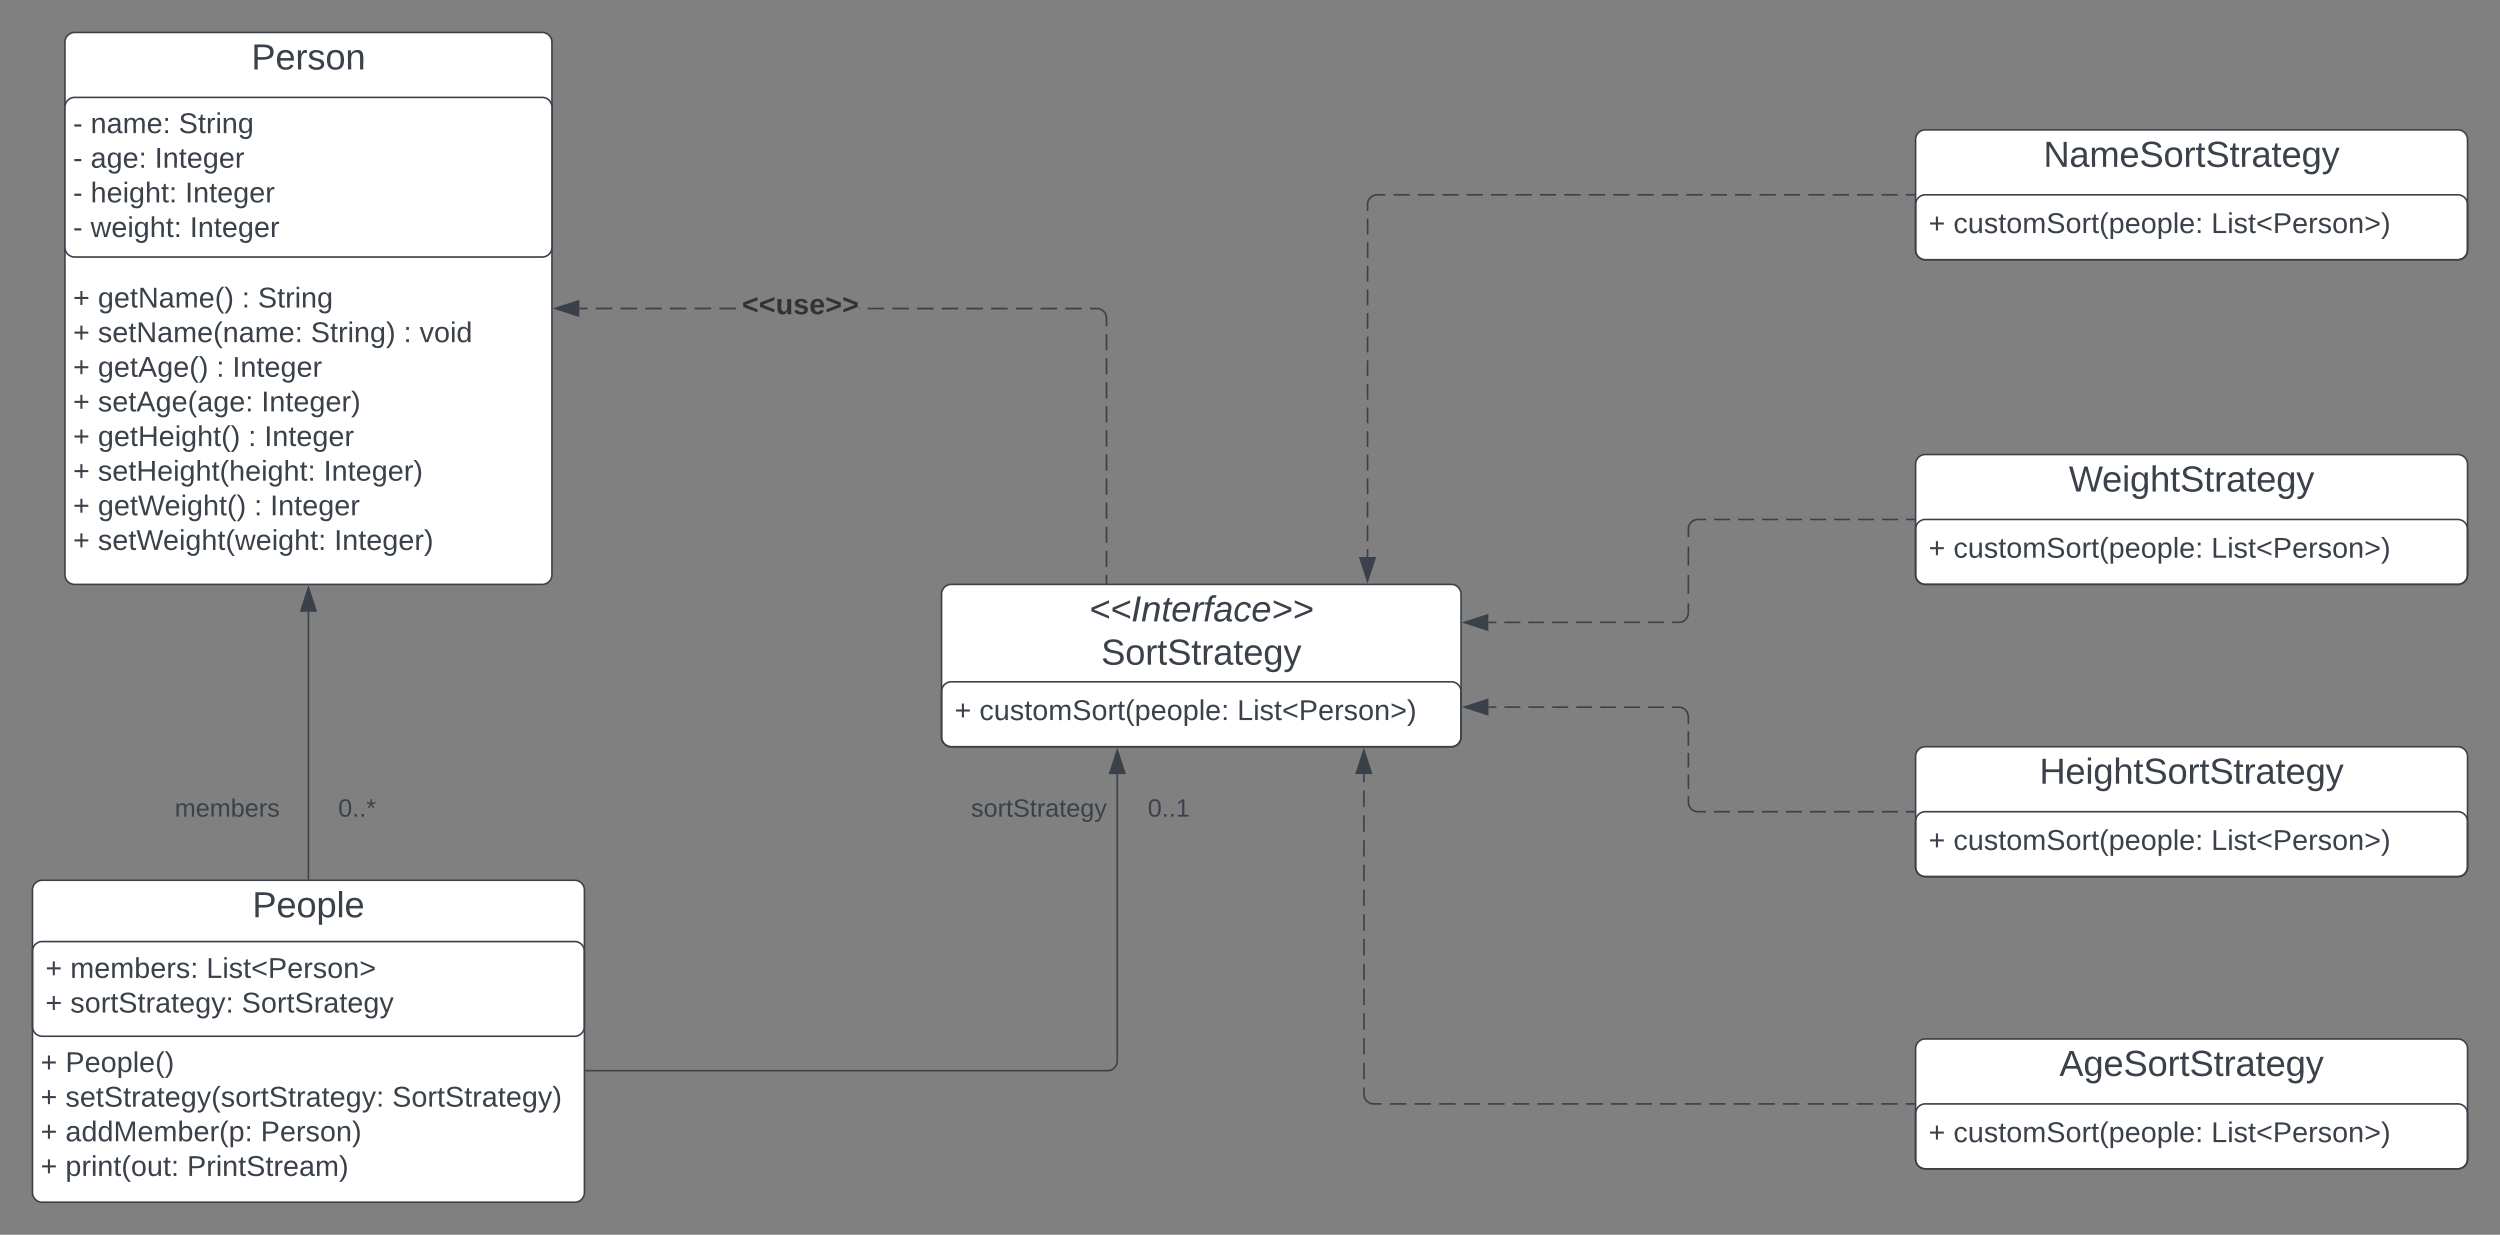 <svg xmlns="http://www.w3.org/2000/svg" xmlns:xlink="http://www.w3.org/1999/xlink" xmlns:lucid="lucid" width="1540" height="760.58"><rect width="100%" height="100%" fill="#808080" stroke="none"/><g transform="translate(-160 -100)" lucid:page-tab-id="0_0"><path d="M200 166a6 6 0 0 1 6-6h288a6 6 0 0 1 6 6v86.33a6 6 0 0 1-6 6H206a6 6 0 0 1-6-6z" stroke="#3a414a" fill-opacity="0"/><path d="M200 126a6 6 0 0 1 6-6h288a6 6 0 0 1 6 6v328a6 6 0 0 1-6 6H206a6 6 0 0 1-6-6z" stroke="#3a414a" fill="#fff"/><use xlink:href="#a" transform="matrix(1,0,0,1,205,125) translate(109.846 17.778)"/><path d="M200 166a6 6 0 0 1 6-6h288a6 6 0 0 1 6 6v86.33a6 6 0 0 1-6 6H206a6 6 0 0 1-6-6z" stroke="#3a414a" fill="#fff"/><path d="M200 166a6 6 0 0 1 6-6h288a6 6 0 0 1 6 6v86.33a6 6 0 0 1-6 6H206a6 6 0 0 1-6-6z" stroke="#000" stroke-opacity="0" fill="#fff" fill-opacity="0"/><use xlink:href="#b" transform="matrix(1,0,0,1,205,165) translate(0 17.003)"/><use xlink:href="#c" transform="matrix(1,0,0,1,205,165) translate(10.815 17.003)"/><use xlink:href="#d" transform="matrix(1,0,0,1,205,165) translate(65.086 17.003)"/><use xlink:href="#b" transform="matrix(1,0,0,1,205,165) translate(0 38.337)"/><use xlink:href="#e" transform="matrix(1,0,0,1,205,165) translate(10.815 38.337)"/><use xlink:href="#f" transform="matrix(1,0,0,1,205,165) translate(50.321 38.337)"/><use xlink:href="#b" transform="matrix(1,0,0,1,205,165) translate(0 59.67)"/><use xlink:href="#g" transform="matrix(1,0,0,1,205,165) translate(10.815 59.67)"/><use xlink:href="#f" transform="matrix(1,0,0,1,205,165) translate(69.037 59.67)"/><use xlink:href="#b" transform="matrix(1,0,0,1,205,165) translate(0 81.003)"/><use xlink:href="#h" transform="matrix(1,0,0,1,205,165) translate(10.815 81.003)"/><use xlink:href="#i" transform="matrix(1,0,0,1,205,165) translate(71.951 81.003)"/><path d="M200 264.33a6 6 0 0 1 6-6h288a6 6 0 0 1 6 6v188a6 6 0 0 1-6 6H206a6 6 0 0 1-6-6z" stroke="#000" stroke-opacity="0" fill="#fff" fill-opacity="0"/><use xlink:href="#j" transform="matrix(1,0,0,1,205,263.333) translate(0 26.097)"/><use xlink:href="#k" transform="matrix(1,0,0,1,205,263.333) translate(15.309 26.097)"/><use xlink:href="#l" transform="matrix(1,0,0,1,205,263.333) translate(104 26.097)"/><use xlink:href="#d" transform="matrix(1,0,0,1,205,263.333) translate(113.877 26.097)"/><use xlink:href="#j" transform="matrix(1,0,0,1,205,263.333) translate(0 47.431)"/><use xlink:href="#m" transform="matrix(1,0,0,1,205,263.333) translate(15.309 47.431)"/><use xlink:href="#n" transform="matrix(1,0,0,1,205,263.333) translate(146.469 47.431)"/><use xlink:href="#l" transform="matrix(1,0,0,1,205,263.333) translate(203.605 47.431)"/><use xlink:href="#o" transform="matrix(1,0,0,1,205,263.333) translate(213.481 47.431)"/><use xlink:href="#j" transform="matrix(1,0,0,1,205,263.333) translate(0 68.764)"/><use xlink:href="#p" transform="matrix(1,0,0,1,205,263.333) translate(15.309 68.764)"/><use xlink:href="#l" transform="matrix(1,0,0,1,205,263.333) translate(88.296 68.764)"/><use xlink:href="#f" transform="matrix(1,0,0,1,205,263.333) translate(98.173 68.764)"/><use xlink:href="#j" transform="matrix(1,0,0,1,205,263.333) translate(0 90.097)"/><use xlink:href="#q" transform="matrix(1,0,0,1,205,263.333) translate(15.309 90.097)"/><use xlink:href="#r" transform="matrix(1,0,0,1,205,263.333) translate(116 90.097)"/><use xlink:href="#j" transform="matrix(1,0,0,1,205,263.333) translate(0 111.431)"/><use xlink:href="#s" transform="matrix(1,0,0,1,205,263.333) translate(15.309 111.431)"/><use xlink:href="#l" transform="matrix(1,0,0,1,205,263.333) translate(107.951 111.431)"/><use xlink:href="#f" transform="matrix(1,0,0,1,205,263.333) translate(117.827 111.431)"/><use xlink:href="#j" transform="matrix(1,0,0,1,205,263.333) translate(0 132.764)"/><use xlink:href="#t" transform="matrix(1,0,0,1,205,263.333) translate(15.309 132.764)"/><use xlink:href="#r" transform="matrix(1,0,0,1,205,263.333) translate(154.37 132.764)"/><use xlink:href="#j" transform="matrix(1,0,0,1,205,263.333) translate(0 154.097)"/><use xlink:href="#u" transform="matrix(1,0,0,1,205,263.333) translate(15.309 154.097)"/><use xlink:href="#l" transform="matrix(1,0,0,1,205,263.333) translate(111.556 154.097)"/><use xlink:href="#f" transform="matrix(1,0,0,1,205,263.333) translate(121.432 154.097)"/><use xlink:href="#j" transform="matrix(1,0,0,1,205,263.333) translate(0 175.431)"/><use xlink:href="#v" transform="matrix(1,0,0,1,205,263.333) translate(15.309 175.431)"/><use xlink:href="#w" transform="matrix(1,0,0,1,205,263.333) translate(160.889 175.431)"/><path d="M180 648.25a6 6 0 0 1 6-6h328a6 6 0 0 1 6 6v186.33a6 6 0 0 1-6 6H186a6 6 0 0 1-6-6z" stroke="#3a414a" fill="#fff"/><use xlink:href="#x" transform="matrix(1,0,0,1,185,647.251) translate(130.463 17.778)"/><path d="M180 686a6 6 0 0 1 6-6h328a6 6 0 0 1 6 6v46.33a6 6 0 0 1-6 6H186a6 6 0 0 1-6-6z" stroke="#3a414a" fill-opacity="0"/><use xlink:href="#j" transform="matrix(1,0,0,1,188,688) translate(0 14.389)"/><use xlink:href="#y" transform="matrix(1,0,0,1,188,688) translate(15.309 14.389)"/><use xlink:href="#z" transform="matrix(1,0,0,1,188,688) translate(99.111 14.389)"/><use xlink:href="#A" transform="matrix(1,0,0,1,188,688) translate(0 35.722)"/><use xlink:href="#B" transform="matrix(1,0,0,1,188,688) translate(15.309 35.722)"/><use xlink:href="#C" transform="matrix(1,0,0,1,188,688) translate(120.889 35.722)"/><path d="M180 744.33a6 6 0 0 1 6-6h328a6 6 0 0 1 6 6v88a6 6 0 0 1-6 6H186a6 6 0 0 1-6-6z" stroke="#000" stroke-opacity="0" fill="#fff" fill-opacity="0"/><use xlink:href="#j" transform="matrix(1,0,0,1,185,743.333) translate(0 17.035)"/><use xlink:href="#D" transform="matrix(1,0,0,1,185,743.333) translate(15.309 17.035)"/><use xlink:href="#j" transform="matrix(1,0,0,1,185,743.333) translate(0 38.368)"/><use xlink:href="#E" transform="matrix(1,0,0,1,185,743.333) translate(15.309 38.368)"/><use xlink:href="#F" transform="matrix(1,0,0,1,185,743.333) translate(216.593 38.368)"/><use xlink:href="#j" transform="matrix(1,0,0,1,185,743.333) translate(0 59.701)"/><use xlink:href="#G" transform="matrix(1,0,0,1,185,743.333) translate(15.309 59.701)"/><use xlink:href="#H" transform="matrix(1,0,0,1,185,743.333) translate(135.605 59.701)"/><use xlink:href="#j" transform="matrix(1,0,0,1,185,743.333) translate(0 81.035)"/><use xlink:href="#I" transform="matrix(1,0,0,1,185,743.333) translate(15.309 81.035)"/><use xlink:href="#J" transform="matrix(1,0,0,1,185,743.333) translate(90.222 81.035)"/><path d="M740 466a6 6 0 0 1 6-6h308a6 6 0 0 1 6 6v88a6 6 0 0 1-6 6H746a6 6 0 0 1-6-6z" stroke="#3a414a" fill="#fff"/><g><use xlink:href="#K" transform="matrix(1,0,0,1,745,465) translate(85.895 17.778)"/><use xlink:href="#L" transform="matrix(1,0,0,1,745,465) translate(93.333 44.444)"/></g><path d="M740 526a6 6 0 0 1 6-6h308a6 6 0 0 1 6 6v28a6 6 0 0 1-6 6H746a6 6 0 0 1-6-6z" stroke="#3a414a" fill-opacity="0"/><g><use xlink:href="#j" transform="matrix(1,0,0,1,748,528) translate(0 15.556)"/><use xlink:href="#M" transform="matrix(1,0,0,1,748,528) translate(15.309 15.556)"/><use xlink:href="#N" transform="matrix(1,0,0,1,748,528) translate(174.123 15.556)"/></g><path d="M1340 186a6 6 0 0 1 6-6h328a6 6 0 0 1 6 6v68a6 6 0 0 1-6 6h-328a6 6 0 0 1-6-6z" stroke="#3a414a" fill="#fff"/><g><use xlink:href="#O" transform="matrix(1,0,0,1,1345,185) translate(73.765 17.778)"/></g><path d="M1340 226a6 6 0 0 1 6-6h328a6 6 0 0 1 6 6v28a6 6 0 0 1-6 6h-328a6 6 0 0 1-6-6z" stroke="#3a414a" fill-opacity="0"/><g><use xlink:href="#j" transform="matrix(1,0,0,1,1348,228) translate(0 15.556)"/><use xlink:href="#M" transform="matrix(1,0,0,1,1348,228) translate(15.309 15.556)"/><use xlink:href="#N" transform="matrix(1,0,0,1,1348,228) translate(174.123 15.556)"/></g><path d="M1340 386a6 6 0 0 1 6-6h328a6 6 0 0 1 6 6v68a6 6 0 0 1-6 6h-328a6 6 0 0 1-6-6z" stroke="#3a414a" fill="#fff"/><g><use xlink:href="#P" transform="matrix(1,0,0,1,1345,385) translate(89.383 17.778)"/></g><path d="M1340 426a6 6 0 0 1 6-6h328a6 6 0 0 1 6 6v28a6 6 0 0 1-6 6h-328a6 6 0 0 1-6-6z" stroke="#3a414a" fill-opacity="0"/><g><use xlink:href="#j" transform="matrix(1,0,0,1,1348,428) translate(0 15.556)"/><use xlink:href="#M" transform="matrix(1,0,0,1,1348,428) translate(15.309 15.556)"/><use xlink:href="#N" transform="matrix(1,0,0,1,1348,428) translate(174.123 15.556)"/></g><path d="M1340 566a6 6 0 0 1 6-6h328a6 6 0 0 1 6 6v68a6 6 0 0 1-6 6h-328a6 6 0 0 1-6-6z" stroke="#3a414a" fill="#fff"/><g><use xlink:href="#Q" transform="matrix(1,0,0,1,1345,565) translate(71.296 17.778)"/></g><path d="M1340 606a6 6 0 0 1 6-6h328a6 6 0 0 1 6 6v28a6 6 0 0 1-6 6h-328a6 6 0 0 1-6-6z" stroke="#3a414a" fill-opacity="0"/><g><use xlink:href="#j" transform="matrix(1,0,0,1,1348,608) translate(0 15.556)"/><use xlink:href="#M" transform="matrix(1,0,0,1,1348,608) translate(15.309 15.556)"/><use xlink:href="#N" transform="matrix(1,0,0,1,1348,608) translate(174.123 15.556)"/></g><path d="M1340 746a6 6 0 0 1 6-6h328a6 6 0 0 1 6 6v68a6 6 0 0 1-6 6h-328a6 6 0 0 1-6-6z" stroke="#3a414a" fill="#fff"/><g><use xlink:href="#R" transform="matrix(1,0,0,1,1345,745) translate(83.58 17.778)"/></g><path d="M1340 786a6 6 0 0 1 6-6h328a6 6 0 0 1 6 6v28a6 6 0 0 1-6 6h-328a6 6 0 0 1-6-6z" stroke="#3a414a" fill-opacity="0"/><g><use xlink:href="#j" transform="matrix(1,0,0,1,1348,788) translate(0 15.556)"/><use xlink:href="#M" transform="matrix(1,0,0,1,1348,788) translate(15.309 15.556)"/><use xlink:href="#N" transform="matrix(1,0,0,1,1348,788) translate(174.123 15.556)"/></g><path d="M520.44 759.54h321.8a6 6 0 0 0 6-6V576.86" stroke="#3a414a" fill="none"/><path d="M520.45 760.04h-.5v-1h.5z" stroke="#3a414a" stroke-width=".05" fill="#3a414a"/><path d="M848.24 562.1l4.64 14.26h-9.27z" stroke="#3a414a" fill="#3a414a"/><path d="M350 641.3V476.84" stroke="#3a414a" fill="none"/><path d="M350.5 641.8h-1v-.53h1z" stroke="#3a414a" stroke-width=".05" fill="#3a414a"/><path d="M350 462.08l4.64 14.27h-9.28z" stroke="#3a414a" fill="#3a414a"/><path d="M842.1 459.05h-1v-4.94h1zm0-9.88h-1v-9.88h1zm0-14.82h-1v-9.9h1zm0-14.83h-1v-9.88h1zm0-14.82h-1v-9.88h1zm0-14.82h-1V380h1zm0-14.83h-1v-9.88h1zm0-14.82h-1v-9.88h1zm0-14.82h-1v-9.87h1zm0-14.8h-1v-9.9h1zm0-14.84h-1v-9.88h1zm-5.5-26.2l1 .26.94.4.87.52.8.66.65.78.54.87.38.94.23.98.1 1v4.96h-1v-4.92l-.08-.88-.2-.84-.33-.8-.46-.73-.56-.66-.66-.55-.73-.45-.8-.33-.83-.2h-5v-1zm-10.22 0v1h-10.15v-1zm-15.22 0v1H801v-1zm-15.22 0v1H785.8v-1zm-15.23 0v1h-10.14v-1zm-15.2 0v1h-10.16v-1zm-15.23 0v1h-10.15v-1zm-15.23 0v1H724.9v-1zm-15.22 0v1l-10.15-.02v-1zm-15.22-.02v1h-10.15v-1zm-15.22 0v1h-.26v-1zm-76.12-.02v1H603.1v-1zm-15.22 0v1H587.9v-1zm-15.23 0v1h-10.14v-1zm-15.2 0v1h-10.16v-1zm-15.23 0v1h-10.15v-1zm-15.23-.02v1H527v-1zm-15.22 0v1h-5.07v-1z" stroke="#3a414a" stroke-width=".05" fill="#3a414a"/><path d="M842.1 459.55h-1v-.5h1z" fill="#3a414a"/><path d="M842.12 459.58h-1.05V459h1.05zm-1-.52v.47h.95v-.47z" stroke="#3a414a" stroke-width=".05" fill="#3a414a"/><path d="M516.35 294.64L502.08 290l14.27-4.64z" fill="#3a414a"/><path d="M516.85 295.32l-16.4-5.32 16.4-5.32zM503.7 290l12.15 3.95v-7.9z" stroke="#3a414a" stroke-width=".05" fill="#3a414a"/><g><use xlink:href="#S" transform="matrix(1,0,0,1,617.069,279.333) translate(0 14.222)"/></g><path d="M1339.04 220h-5m-5.02 0H1319m-5 0h-10.03m-5 0h-10.03m-5 0h-10.03m-5 0h-10.02m-5 0h-10.03m-5 0h-10.03m-5 0h-10.03m-5.02 0h-10.03m-5 0h-10.03m-5 0h-10.03m-5.02 0h-10.02m-5 0h-10.03m-5 0h-10.03m-5 0h-10.03m-5 0h-10.03m-5 0h-10.03m-5 0h-10.02m-5 0h-10.03m-5 0h-10.03m-5 0h-10.03m-5.02 0h-5l-.95.07-.9.22-.88.35-.8.5-.72.6-.6.72-.5.8-.36.88-.22.9v4.86m0 4.85v9.7m0 4.84v9.68m-.02 4.85v9.7m0 4.84v9.7m0 4.83v9.7m0 4.84v9.7m-.02 4.84v9.7m0 4.84v9.7m0 4.84v9.7m0 4.83v9.7m0 4.83v9.7m0 4.84v9.7m-.02 4.84v9.7m0 4.84v9.7m0 4.84v4.85" stroke="#3a414a" fill="none"/><path d="M1339.54 220.5h-.52v-1h.52z" stroke="#3a414a" stroke-width=".05" fill="#3a414a"/><path d="M1002.37 457.9l-4.63-14.27h9.27z" stroke="#3a414a" fill="#3a414a"/><path d="M1339.04 420h-4.93m-4.92 0h-9.85m-4.93 0h-9.86m-4.93 0h-9.84m-4.93 0h-9.85m-4.93 0h-9.86m-4.93 0h-9.86m-4.92 0h-9.85m-4.93 0h-9.86m-4.92 0H1206l-.95.07-.92.22-.87.35-.8.5-.7.6-.63.72-.5.8-.35.88-.22.9v5.83m0 5.82l-.03 11.64m0 5.82l-.02 11.65m0 5.83v5.82l-.08.94-.22.9-.37.87-.5.8-.6.72-.7.6-.82.5-.86.35-.9.22H1190m-4.9 0l-9.86.02m-4.92 0h-9.84m-4.92 0h-9.84m-4.92 0h-9.84m-4.93.02h-9.84m-4.93 0h-9.84m-4.92.02h-9.83m-4.92 0h-4.92" stroke="#3a414a" fill="none"/><path d="M1339.54 420.5h-.52v-1h.52z" stroke="#3a414a" stroke-width=".05" fill="#3a414a"/><path d="M1062.06 483.45l14.27-4.64v9.28z" stroke="#3a414a" fill="#3a414a"/><path d="M1339.04 600h-4.93m-4.92 0h-9.85m-4.93 0h-9.85m-4.93 0h-9.85m-4.93 0H1275m-4.94 0h-9.85m-4.92 0h-9.85m-4.93 0h-9.86m-4.92 0h-9.86m-4.92 0H1206l-.93-.07-.9-.22-.88-.35-.82-.5-.7-.6-.62-.72-.5-.8-.36-.88-.22-.9v-4.46m0-4.46l-.02-8.9m0-4.44l-.02-8.9m0-4.45l-.02-8.9m0-4.44v-4.44l-.08-.94-.22-.9-.36-.88-.5-.8-.6-.72-.72-.6-.8-.5-.88-.37-.9-.22h-4.93m-4.92 0h-9.83m-4.92 0l-9.84-.02m-4.9 0h-9.85m-4.92 0H1131m-4.93 0l-9.84-.02m-4.92 0h-9.83m-4.92 0h-9.84m-4.9-.02h-4.93" stroke="#3a414a" fill="none"/><path d="M1339.54 600.5h-.52v-1h.52z" stroke="#3a414a" stroke-width=".05" fill="#3a414a"/><path d="M1062.1 535.56l14.27-4.64v9.28z" stroke="#3a414a" fill="#3a414a"/><path d="M1339.04 780H1334m-5.05 0h-10.1m-5.03 0h-10.1m-5.03 0h-10.1m-5.04 0h-10.1m-5.04 0h-10.08m-5.05 0h-10.1m-5.04 0h-10.1m-5.03 0h-10.1m-5.03 0h-10.1m-5.03 0h-10.1m-5.03 0h-10.1m-5.03 0h-10.08m-5.04 0h-10.1m-5.04 0h-10.08m-5.05 0h-10.07m-5.05 0h-10.1m-5.03 0h-10.1m-5.03 0h-10.1m-5.03 0h-10.1m-5.04 0h-10.1m-5.03 0h-10.1m-5.04 0h-5.05l-.94-.07-.9-.22-.87-.35-.8-.5-.72-.6-.6-.72-.5-.8-.36-.88-.2-.9-.02-5.1m0-5.07v-10.16m0-5.08v-10.16m0-5.08v-10.16m-.02-5.08V708.9m0-5.08v-10.16m0-5.08v-10.16m0-5.08l-.02-10.16m0-5.08v-10.16m0-5.08V632.7m0-5.08v-10.16m-.02-5.08v-10.16m0-5.08v-10.16m0-5.08v-5.08" stroke="#3a414a" fill="none"/><path d="M1339.54 780.5h-.52v-1h.52z" stroke="#3a414a" stroke-width=".05" fill="#3a414a"/><path d="M1000.15 562.06l4.64 14.26h-9.28z" stroke="#3a414a" fill="#3a414a"/><path d="M260 586a6 6 0 0 1 6-6h68a6 6 0 0 1 6 6v28a6 6 0 0 1-6 6h-68a6 6 0 0 1-6-6z" stroke="#000" stroke-opacity="0" fill="#fff" fill-opacity="0"/><g><use xlink:href="#T" transform="matrix(1,0,0,1,265,585) translate(2.657 18.069)"/></g><path d="M340 586a6 6 0 0 1 6-6h68a6 6 0 0 1 6 6v28a6 6 0 0 1-6 6h-68a6 6 0 0 1-6-6z" stroke="#000" stroke-opacity="0" fill="#fff" fill-opacity="0"/><g><use xlink:href="#U" transform="matrix(1,0,0,1,345,585) translate(23.333 18.069)"/></g><path d="M760 586a6 6 0 0 1 6-6h68a6 6 0 0 1 6 6v28a6 6 0 0 1-6 6h-68a6 6 0 0 1-6-6z" stroke="#000" stroke-opacity="0" fill="#fff" fill-opacity="0"/><g><use xlink:href="#V" transform="matrix(1,0,0,1,765,585) translate(-6.87 18.111)"/></g><path d="M840 586a6 6 0 0 1 6-6h68a6 6 0 0 1 6 6v28a6 6 0 0 1-6 6h-68a6 6 0 0 1-6-6z" stroke="#000" stroke-opacity="0" fill="#fff" fill-opacity="0"/><g><use xlink:href="#W" transform="matrix(1,0,0,1,845,585) translate(22.037 18.069)"/></g><defs><path fill="#3a414a" d="M30-248c87 1 191-15 191 75 0 78-77 80-158 76V0H30v-248zm33 125c57 0 124 11 124-50 0-59-68-47-124-48v98" id="X"/><path fill="#3a414a" d="M100-194c63 0 86 42 84 106H49c0 40 14 67 53 68 26 1 43-12 49-29l28 8c-11 28-37 45-77 45C44 4 14-33 15-96c1-61 26-98 85-98zm52 81c6-60-76-77-97-28-3 7-6 17-6 28h103" id="Y"/><path fill="#3a414a" d="M114-163C36-179 61-72 57 0H25l-1-190h30c1 12-1 29 2 39 6-27 23-49 58-41v29" id="Z"/><path fill="#3a414a" d="M135-143c-3-34-86-38-87 0 15 53 115 12 119 90S17 21 10-45l28-5c4 36 97 45 98 0-10-56-113-15-118-90-4-57 82-63 122-42 12 7 21 19 24 35" id="aa"/><path fill="#3a414a" d="M100-194c62-1 85 37 85 99 1 63-27 99-86 99S16-35 15-95c0-66 28-99 85-99zM99-20c44 1 53-31 53-75 0-43-8-75-51-75s-53 32-53 75 10 74 51 75" id="ab"/><path fill="#3a414a" d="M117-194c89-4 53 116 60 194h-32v-121c0-31-8-49-39-48C34-167 62-67 57 0H25l-1-190h30c1 10-1 24 2 32 11-22 29-35 61-36" id="ac"/><g id="a"><use transform="matrix(0.062,0,0,0.062,0,0)" xlink:href="#X"/><use transform="matrix(0.062,0,0,0.062,14.815,0)" xlink:href="#Y"/><use transform="matrix(0.062,0,0,0.062,27.16,0)" xlink:href="#Z"/><use transform="matrix(0.062,0,0,0.062,34.506,0)" xlink:href="#aa"/><use transform="matrix(0.062,0,0,0.062,45.617,0)" xlink:href="#ab"/><use transform="matrix(0.062,0,0,0.062,57.963,0)" xlink:href="#ac"/></g><path fill="#3a414a" d="M16-82v-28h88v28H16" id="ad"/><use transform="matrix(0.049,0,0,0.049,0,0)" xlink:href="#ad" id="b"/><path fill="#3a414a" d="M141-36C126-15 110 5 73 4 37 3 15-17 15-53c-1-64 63-63 125-63 3-35-9-54-41-54-24 1-41 7-42 31l-33-3c5-37 33-52 76-52 45 0 72 20 72 64v82c-1 20 7 32 28 27v20c-31 9-61-2-59-35zM48-53c0 20 12 33 32 33 41-3 63-29 60-74-43 2-92-5-92 41" id="ae"/><path fill="#3a414a" d="M210-169c-67 3-38 105-44 169h-31v-121c0-29-5-50-35-48C34-165 62-65 56 0H25l-1-190h30c1 10-1 24 2 32 10-44 99-50 107 0 11-21 27-35 58-36 85-2 47 119 55 194h-31v-121c0-29-5-49-35-48" id="af"/><path fill="#3a414a" d="M33-154v-36h34v36H33zM33 0v-36h34V0H33" id="ag"/><g id="c"><use transform="matrix(0.049,0,0,0.049,0,0)" xlink:href="#ac"/><use transform="matrix(0.049,0,0,0.049,9.877,0)" xlink:href="#ae"/><use transform="matrix(0.049,0,0,0.049,19.753,0)" xlink:href="#af"/><use transform="matrix(0.049,0,0,0.049,34.519,0)" xlink:href="#Y"/><use transform="matrix(0.049,0,0,0.049,44.395,0)" xlink:href="#ag"/></g><path fill="#3a414a" d="M185-189c-5-48-123-54-124 2 14 75 158 14 163 119 3 78-121 87-175 55-17-10-28-26-33-46l33-7c5 56 141 63 141-1 0-78-155-14-162-118-5-82 145-84 179-34 5 7 8 16 11 25" id="ah"/><path fill="#3a414a" d="M59-47c-2 24 18 29 38 22v24C64 9 27 4 27-40v-127H5v-23h24l9-43h21v43h35v23H59v120" id="ai"/><path fill="#3a414a" d="M24-231v-30h32v30H24zM24 0v-190h32V0H24" id="aj"/><path fill="#3a414a" d="M177-190C167-65 218 103 67 71c-23-6-38-20-44-43l32-5c15 47 100 32 89-28v-30C133-14 115 1 83 1 29 1 15-40 15-95c0-56 16-97 71-98 29-1 48 16 59 35 1-10 0-23 2-32h30zM94-22c36 0 50-32 50-73 0-42-14-75-50-75-39 0-46 34-46 75s6 73 46 73" id="ak"/><g id="d"><use transform="matrix(0.049,0,0,0.049,0,0)" xlink:href="#ah"/><use transform="matrix(0.049,0,0,0.049,11.852,0)" xlink:href="#ai"/><use transform="matrix(0.049,0,0,0.049,16.79,0)" xlink:href="#Z"/><use transform="matrix(0.049,0,0,0.049,22.667,0)" xlink:href="#aj"/><use transform="matrix(0.049,0,0,0.049,26.568,0)" xlink:href="#ac"/><use transform="matrix(0.049,0,0,0.049,36.444,0)" xlink:href="#ak"/></g><g id="e"><use transform="matrix(0.049,0,0,0.049,0,0)" xlink:href="#ae"/><use transform="matrix(0.049,0,0,0.049,9.877,0)" xlink:href="#ak"/><use transform="matrix(0.049,0,0,0.049,19.753,0)" xlink:href="#Y"/><use transform="matrix(0.049,0,0,0.049,29.63,0)" xlink:href="#ag"/></g><path fill="#3a414a" d="M33 0v-248h34V0H33" id="al"/><g id="f"><use transform="matrix(0.049,0,0,0.049,0,0)" xlink:href="#al"/><use transform="matrix(0.049,0,0,0.049,4.938,0)" xlink:href="#ac"/><use transform="matrix(0.049,0,0,0.049,14.815,0)" xlink:href="#ai"/><use transform="matrix(0.049,0,0,0.049,19.753,0)" xlink:href="#Y"/><use transform="matrix(0.049,0,0,0.049,29.63,0)" xlink:href="#ak"/><use transform="matrix(0.049,0,0,0.049,39.506,0)" xlink:href="#Y"/><use transform="matrix(0.049,0,0,0.049,49.383,0)" xlink:href="#Z"/></g><path fill="#3a414a" d="M106-169C34-169 62-67 57 0H25v-261h32l-1 103c12-21 28-36 61-36 89 0 53 116 60 194h-32v-121c2-32-8-49-39-48" id="am"/><g id="g"><use transform="matrix(0.049,0,0,0.049,0,0)" xlink:href="#am"/><use transform="matrix(0.049,0,0,0.049,9.877,0)" xlink:href="#Y"/><use transform="matrix(0.049,0,0,0.049,19.753,0)" xlink:href="#aj"/><use transform="matrix(0.049,0,0,0.049,23.654,0)" xlink:href="#ak"/><use transform="matrix(0.049,0,0,0.049,33.531,0)" xlink:href="#am"/><use transform="matrix(0.049,0,0,0.049,43.407,0)" xlink:href="#ai"/><use transform="matrix(0.049,0,0,0.049,48.346,0)" xlink:href="#ag"/></g><path fill="#3a414a" d="M206 0h-36l-40-164L89 0H53L-1-190h32L70-26l43-164h34l41 164 42-164h31" id="an"/><g id="h"><use transform="matrix(0.049,0,0,0.049,0,0)" xlink:href="#an"/><use transform="matrix(0.049,0,0,0.049,12.79,0)" xlink:href="#Y"/><use transform="matrix(0.049,0,0,0.049,22.667,0)" xlink:href="#aj"/><use transform="matrix(0.049,0,0,0.049,26.568,0)" xlink:href="#ak"/><use transform="matrix(0.049,0,0,0.049,36.444,0)" xlink:href="#am"/><use transform="matrix(0.049,0,0,0.049,46.321,0)" xlink:href="#ai"/><use transform="matrix(0.049,0,0,0.049,51.259,0)" xlink:href="#ag"/></g><g id="i"><use transform="matrix(0.049,0,0,0.049,0,0)" xlink:href="#al"/><use transform="matrix(0.049,0,0,0.049,4.938,0)" xlink:href="#ac"/><use transform="matrix(0.049,0,0,0.049,14.815,0)" xlink:href="#ai"/><use transform="matrix(0.049,0,0,0.049,19.753,0)" xlink:href="#Y"/><use transform="matrix(0.049,0,0,0.049,29.63,0)" xlink:href="#ak"/><use transform="matrix(0.049,0,0,0.049,39.506,0)" xlink:href="#Y"/><use transform="matrix(0.049,0,0,0.049,49.383,0)" xlink:href="#Z"/></g><path fill="#3a414a" d="M118-107v75H92v-75H18v-26h74v-75h26v75h74v26h-74" id="ao"/><use transform="matrix(0.049,0,0,0.049,0,0)" xlink:href="#ao" id="j"/><path fill="#3a414a" d="M190 0L58-211 59 0H30v-248h39L202-35l-2-213h31V0h-41" id="ap"/><path fill="#3a414a" d="M87 75C49 33 22-17 22-94c0-76 28-126 65-167h31c-38 41-64 92-64 168S80 34 118 75H87" id="aq"/><path fill="#3a414a" d="M33-261c38 41 65 92 65 168S71 34 33 75H2C39 34 66-17 66-93S39-220 2-261h31" id="ar"/><g id="k"><use transform="matrix(0.049,0,0,0.049,0,0)" xlink:href="#ak"/><use transform="matrix(0.049,0,0,0.049,9.877,0)" xlink:href="#Y"/><use transform="matrix(0.049,0,0,0.049,19.753,0)" xlink:href="#ai"/><use transform="matrix(0.049,0,0,0.049,24.691,0)" xlink:href="#ap"/><use transform="matrix(0.049,0,0,0.049,37.481,0)" xlink:href="#ae"/><use transform="matrix(0.049,0,0,0.049,47.358,0)" xlink:href="#af"/><use transform="matrix(0.049,0,0,0.049,62.123,0)" xlink:href="#Y"/><use transform="matrix(0.049,0,0,0.049,72,0)" xlink:href="#aq"/><use transform="matrix(0.049,0,0,0.049,77.877,0)" xlink:href="#ar"/></g><use transform="matrix(0.049,0,0,0.049,0,0)" xlink:href="#ag" id="l"/><g id="m"><use transform="matrix(0.049,0,0,0.049,0,0)" xlink:href="#aa"/><use transform="matrix(0.049,0,0,0.049,8.889,0)" xlink:href="#Y"/><use transform="matrix(0.049,0,0,0.049,18.765,0)" xlink:href="#ai"/><use transform="matrix(0.049,0,0,0.049,23.704,0)" xlink:href="#ap"/><use transform="matrix(0.049,0,0,0.049,36.494,0)" xlink:href="#ae"/><use transform="matrix(0.049,0,0,0.049,46.37,0)" xlink:href="#af"/><use transform="matrix(0.049,0,0,0.049,61.136,0)" xlink:href="#Y"/><use transform="matrix(0.049,0,0,0.049,71.012,0)" xlink:href="#aq"/><use transform="matrix(0.049,0,0,0.049,76.889,0)" xlink:href="#ac"/><use transform="matrix(0.049,0,0,0.049,86.765,0)" xlink:href="#ae"/><use transform="matrix(0.049,0,0,0.049,96.642,0)" xlink:href="#af"/><use transform="matrix(0.049,0,0,0.049,111.407,0)" xlink:href="#Y"/><use transform="matrix(0.049,0,0,0.049,121.284,0)" xlink:href="#ag"/></g><g id="n"><use transform="matrix(0.049,0,0,0.049,0,0)" xlink:href="#ah"/><use transform="matrix(0.049,0,0,0.049,11.852,0)" xlink:href="#ai"/><use transform="matrix(0.049,0,0,0.049,16.79,0)" xlink:href="#Z"/><use transform="matrix(0.049,0,0,0.049,22.667,0)" xlink:href="#aj"/><use transform="matrix(0.049,0,0,0.049,26.568,0)" xlink:href="#ac"/><use transform="matrix(0.049,0,0,0.049,36.444,0)" xlink:href="#ak"/><use transform="matrix(0.049,0,0,0.049,46.321,0)" xlink:href="#ar"/></g><path fill="#3a414a" d="M108 0H70L1-190h34L89-25l56-165h34" id="as"/><path fill="#3a414a" d="M85-194c31 0 48 13 60 33l-1-100h32l1 261h-30c-2-10 0-23-3-31C134-8 116 4 85 4 32 4 16-35 15-94c0-66 23-100 70-100zm9 24c-40 0-46 34-46 75 0 40 6 74 45 74 42 0 51-32 51-76 0-42-9-74-50-73" id="at"/><g id="o"><use transform="matrix(0.049,0,0,0.049,0,0)" xlink:href="#as"/><use transform="matrix(0.049,0,0,0.049,8.889,0)" xlink:href="#ab"/><use transform="matrix(0.049,0,0,0.049,18.765,0)" xlink:href="#aj"/><use transform="matrix(0.049,0,0,0.049,22.667,0)" xlink:href="#at"/></g><path fill="#3a414a" d="M205 0l-28-72H64L36 0H1l101-248h38L239 0h-34zm-38-99l-47-123c-12 45-31 82-46 123h93" id="au"/><g id="p"><use transform="matrix(0.049,0,0,0.049,0,0)" xlink:href="#ak"/><use transform="matrix(0.049,0,0,0.049,9.877,0)" xlink:href="#Y"/><use transform="matrix(0.049,0,0,0.049,19.753,0)" xlink:href="#ai"/><use transform="matrix(0.049,0,0,0.049,24.691,0)" xlink:href="#au"/><use transform="matrix(0.049,0,0,0.049,36.543,0)" xlink:href="#ak"/><use transform="matrix(0.049,0,0,0.049,46.42,0)" xlink:href="#Y"/><use transform="matrix(0.049,0,0,0.049,56.296,0)" xlink:href="#aq"/><use transform="matrix(0.049,0,0,0.049,62.173,0)" xlink:href="#ar"/></g><g id="q"><use transform="matrix(0.049,0,0,0.049,0,0)" xlink:href="#aa"/><use transform="matrix(0.049,0,0,0.049,8.889,0)" xlink:href="#Y"/><use transform="matrix(0.049,0,0,0.049,18.765,0)" xlink:href="#ai"/><use transform="matrix(0.049,0,0,0.049,23.704,0)" xlink:href="#au"/><use transform="matrix(0.049,0,0,0.049,35.556,0)" xlink:href="#ak"/><use transform="matrix(0.049,0,0,0.049,45.432,0)" xlink:href="#Y"/><use transform="matrix(0.049,0,0,0.049,55.309,0)" xlink:href="#aq"/><use transform="matrix(0.049,0,0,0.049,61.185,0)" xlink:href="#ae"/><use transform="matrix(0.049,0,0,0.049,71.062,0)" xlink:href="#ak"/><use transform="matrix(0.049,0,0,0.049,80.938,0)" xlink:href="#Y"/><use transform="matrix(0.049,0,0,0.049,90.815,0)" xlink:href="#ag"/></g><g id="r"><use transform="matrix(0.049,0,0,0.049,0,0)" xlink:href="#al"/><use transform="matrix(0.049,0,0,0.049,4.938,0)" xlink:href="#ac"/><use transform="matrix(0.049,0,0,0.049,14.815,0)" xlink:href="#ai"/><use transform="matrix(0.049,0,0,0.049,19.753,0)" xlink:href="#Y"/><use transform="matrix(0.049,0,0,0.049,29.63,0)" xlink:href="#ak"/><use transform="matrix(0.049,0,0,0.049,39.506,0)" xlink:href="#Y"/><use transform="matrix(0.049,0,0,0.049,49.383,0)" xlink:href="#Z"/><use transform="matrix(0.049,0,0,0.049,55.259,0)" xlink:href="#ar"/></g><path fill="#3a414a" d="M197 0v-115H63V0H30v-248h33v105h134v-105h34V0h-34" id="av"/><g id="s"><use transform="matrix(0.049,0,0,0.049,0,0)" xlink:href="#ak"/><use transform="matrix(0.049,0,0,0.049,9.877,0)" xlink:href="#Y"/><use transform="matrix(0.049,0,0,0.049,19.753,0)" xlink:href="#ai"/><use transform="matrix(0.049,0,0,0.049,24.691,0)" xlink:href="#av"/><use transform="matrix(0.049,0,0,0.049,37.481,0)" xlink:href="#Y"/><use transform="matrix(0.049,0,0,0.049,47.358,0)" xlink:href="#aj"/><use transform="matrix(0.049,0,0,0.049,51.259,0)" xlink:href="#ak"/><use transform="matrix(0.049,0,0,0.049,61.136,0)" xlink:href="#am"/><use transform="matrix(0.049,0,0,0.049,71.012,0)" xlink:href="#ai"/><use transform="matrix(0.049,0,0,0.049,75.951,0)" xlink:href="#aq"/><use transform="matrix(0.049,0,0,0.049,81.827,0)" xlink:href="#ar"/></g><g id="t"><use transform="matrix(0.049,0,0,0.049,0,0)" xlink:href="#aa"/><use transform="matrix(0.049,0,0,0.049,8.889,0)" xlink:href="#Y"/><use transform="matrix(0.049,0,0,0.049,18.765,0)" xlink:href="#ai"/><use transform="matrix(0.049,0,0,0.049,23.704,0)" xlink:href="#av"/><use transform="matrix(0.049,0,0,0.049,36.494,0)" xlink:href="#Y"/><use transform="matrix(0.049,0,0,0.049,46.37,0)" xlink:href="#aj"/><use transform="matrix(0.049,0,0,0.049,50.272,0)" xlink:href="#ak"/><use transform="matrix(0.049,0,0,0.049,60.148,0)" xlink:href="#am"/><use transform="matrix(0.049,0,0,0.049,70.025,0)" xlink:href="#ai"/><use transform="matrix(0.049,0,0,0.049,74.963,0)" xlink:href="#aq"/><use transform="matrix(0.049,0,0,0.049,80.84,0)" xlink:href="#am"/><use transform="matrix(0.049,0,0,0.049,90.716,0)" xlink:href="#Y"/><use transform="matrix(0.049,0,0,0.049,100.593,0)" xlink:href="#aj"/><use transform="matrix(0.049,0,0,0.049,104.494,0)" xlink:href="#ak"/><use transform="matrix(0.049,0,0,0.049,114.37,0)" xlink:href="#am"/><use transform="matrix(0.049,0,0,0.049,124.247,0)" xlink:href="#ai"/><use transform="matrix(0.049,0,0,0.049,129.185,0)" xlink:href="#ag"/></g><path fill="#3a414a" d="M266 0h-40l-56-210L115 0H75L2-248h35L96-30l15-64 43-154h32l59 218 59-218h35" id="aw"/><g id="u"><use transform="matrix(0.049,0,0,0.049,0,0)" xlink:href="#ak"/><use transform="matrix(0.049,0,0,0.049,9.877,0)" xlink:href="#Y"/><use transform="matrix(0.049,0,0,0.049,19.753,0)" xlink:href="#ai"/><use transform="matrix(0.049,0,0,0.049,24.691,0)" xlink:href="#aw"/><use transform="matrix(0.049,0,0,0.049,41.086,0)" xlink:href="#Y"/><use transform="matrix(0.049,0,0,0.049,50.963,0)" xlink:href="#aj"/><use transform="matrix(0.049,0,0,0.049,54.864,0)" xlink:href="#ak"/><use transform="matrix(0.049,0,0,0.049,64.741,0)" xlink:href="#am"/><use transform="matrix(0.049,0,0,0.049,74.617,0)" xlink:href="#ai"/><use transform="matrix(0.049,0,0,0.049,79.556,0)" xlink:href="#aq"/><use transform="matrix(0.049,0,0,0.049,85.432,0)" xlink:href="#ar"/></g><g id="v"><use transform="matrix(0.049,0,0,0.049,0,0)" xlink:href="#aa"/><use transform="matrix(0.049,0,0,0.049,8.889,0)" xlink:href="#Y"/><use transform="matrix(0.049,0,0,0.049,18.765,0)" xlink:href="#ai"/><use transform="matrix(0.049,0,0,0.049,23.704,0)" xlink:href="#aw"/><use transform="matrix(0.049,0,0,0.049,40.099,0)" xlink:href="#Y"/><use transform="matrix(0.049,0,0,0.049,49.975,0)" xlink:href="#aj"/><use transform="matrix(0.049,0,0,0.049,53.877,0)" xlink:href="#ak"/><use transform="matrix(0.049,0,0,0.049,63.753,0)" xlink:href="#am"/><use transform="matrix(0.049,0,0,0.049,73.63,0)" xlink:href="#ai"/><use transform="matrix(0.049,0,0,0.049,78.568,0)" xlink:href="#aq"/><use transform="matrix(0.049,0,0,0.049,84.444,0)" xlink:href="#an"/><use transform="matrix(0.049,0,0,0.049,97.235,0)" xlink:href="#Y"/><use transform="matrix(0.049,0,0,0.049,107.111,0)" xlink:href="#aj"/><use transform="matrix(0.049,0,0,0.049,111.012,0)" xlink:href="#ak"/><use transform="matrix(0.049,0,0,0.049,120.889,0)" xlink:href="#am"/><use transform="matrix(0.049,0,0,0.049,130.765,0)" xlink:href="#ai"/><use transform="matrix(0.049,0,0,0.049,135.704,0)" xlink:href="#ag"/></g><g id="w"><use transform="matrix(0.049,0,0,0.049,0,0)" xlink:href="#al"/><use transform="matrix(0.049,0,0,0.049,4.938,0)" xlink:href="#ac"/><use transform="matrix(0.049,0,0,0.049,14.815,0)" xlink:href="#ai"/><use transform="matrix(0.049,0,0,0.049,19.753,0)" xlink:href="#Y"/><use transform="matrix(0.049,0,0,0.049,29.63,0)" xlink:href="#ak"/><use transform="matrix(0.049,0,0,0.049,39.506,0)" xlink:href="#Y"/><use transform="matrix(0.049,0,0,0.049,49.383,0)" xlink:href="#Z"/><use transform="matrix(0.049,0,0,0.049,55.259,0)" xlink:href="#ar"/></g><path fill="#3a414a" d="M115-194c55 1 70 41 70 98S169 2 115 4C84 4 66-9 55-30l1 105H24l-1-265h31l2 30c10-21 28-34 59-34zm-8 174c40 0 45-34 45-75s-6-73-45-74c-42 0-51 32-51 76 0 43 10 73 51 73" id="ax"/><path fill="#3a414a" d="M24 0v-261h32V0H24" id="ay"/><g id="x"><use transform="matrix(0.062,0,0,0.062,0,0)" xlink:href="#X"/><use transform="matrix(0.062,0,0,0.062,14.815,0)" xlink:href="#Y"/><use transform="matrix(0.062,0,0,0.062,27.16,0)" xlink:href="#ab"/><use transform="matrix(0.062,0,0,0.062,39.506,0)" xlink:href="#ax"/><use transform="matrix(0.062,0,0,0.062,51.852,0)" xlink:href="#ay"/><use transform="matrix(0.062,0,0,0.062,56.728,0)" xlink:href="#Y"/></g><path fill="#3a414a" d="M115-194c53 0 69 39 70 98 0 66-23 100-70 100C84 3 66-7 56-30L54 0H23l1-261h32v101c10-23 28-34 59-34zm-8 174c40 0 45-34 45-75 0-40-5-75-45-74-42 0-51 32-51 76 0 43 10 73 51 73" id="az"/><g id="y"><use transform="matrix(0.049,0,0,0.049,0,0)" xlink:href="#af"/><use transform="matrix(0.049,0,0,0.049,14.765,0)" xlink:href="#Y"/><use transform="matrix(0.049,0,0,0.049,24.642,0)" xlink:href="#af"/><use transform="matrix(0.049,0,0,0.049,39.407,0)" xlink:href="#az"/><use transform="matrix(0.049,0,0,0.049,49.284,0)" xlink:href="#Y"/><use transform="matrix(0.049,0,0,0.049,59.16,0)" xlink:href="#Z"/><use transform="matrix(0.049,0,0,0.049,65.037,0)" xlink:href="#aa"/><use transform="matrix(0.049,0,0,0.049,73.926,0)" xlink:href="#ag"/></g><path fill="#3a414a" d="M30 0v-248h33v221h125V0H30" id="aA"/><path fill="#3a414a" d="M18-100v-36l175-74v27L42-118l151 64v27" id="aB"/><path fill="#3a414a" d="M18-27v-27l151-64-151-65v-27l175 74v36" id="aC"/><g id="z"><use transform="matrix(0.049,0,0,0.049,0,0)" xlink:href="#aA"/><use transform="matrix(0.049,0,0,0.049,9.877,0)" xlink:href="#aj"/><use transform="matrix(0.049,0,0,0.049,13.778,0)" xlink:href="#aa"/><use transform="matrix(0.049,0,0,0.049,22.667,0)" xlink:href="#ai"/><use transform="matrix(0.049,0,0,0.049,27.605,0)" xlink:href="#aB"/><use transform="matrix(0.049,0,0,0.049,37.975,0)" xlink:href="#X"/><use transform="matrix(0.049,0,0,0.049,49.827,0)" xlink:href="#Y"/><use transform="matrix(0.049,0,0,0.049,59.704,0)" xlink:href="#Z"/><use transform="matrix(0.049,0,0,0.049,65.58,0)" xlink:href="#aa"/><use transform="matrix(0.049,0,0,0.049,74.469,0)" xlink:href="#ab"/><use transform="matrix(0.049,0,0,0.049,84.346,0)" xlink:href="#ac"/><use transform="matrix(0.049,0,0,0.049,94.222,0)" xlink:href="#aC"/></g><use transform="matrix(0.049,0,0,0.049,0,0)" xlink:href="#ao" id="A"/><path fill="#3a414a" d="M179-190L93 31C79 59 56 82 12 73V49c39 6 53-20 64-50L1-190h34L92-34l54-156h33" id="aD"/><g id="B"><use transform="matrix(0.049,0,0,0.049,0,0)" xlink:href="#aa"/><use transform="matrix(0.049,0,0,0.049,8.889,0)" xlink:href="#ab"/><use transform="matrix(0.049,0,0,0.049,18.765,0)" xlink:href="#Z"/><use transform="matrix(0.049,0,0,0.049,24.642,0)" xlink:href="#ai"/><use transform="matrix(0.049,0,0,0.049,29.58,0)" xlink:href="#ah"/><use transform="matrix(0.049,0,0,0.049,41.432,0)" xlink:href="#ai"/><use transform="matrix(0.049,0,0,0.049,46.37,0)" xlink:href="#Z"/><use transform="matrix(0.049,0,0,0.049,52.247,0)" xlink:href="#ae"/><use transform="matrix(0.049,0,0,0.049,62.123,0)" xlink:href="#ai"/><use transform="matrix(0.049,0,0,0.049,67.062,0)" xlink:href="#Y"/><use transform="matrix(0.049,0,0,0.049,76.938,0)" xlink:href="#ak"/><use transform="matrix(0.049,0,0,0.049,86.815,0)" xlink:href="#aD"/><use transform="matrix(0.049,0,0,0.049,95.704,0)" xlink:href="#ag"/></g><g id="C"><use transform="matrix(0.049,0,0,0.049,0,0)" xlink:href="#ah"/><use transform="matrix(0.049,0,0,0.049,11.852,0)" xlink:href="#ab"/><use transform="matrix(0.049,0,0,0.049,21.728,0)" xlink:href="#Z"/><use transform="matrix(0.049,0,0,0.049,27.605,0)" xlink:href="#ai"/><use transform="matrix(0.049,0,0,0.049,32.543,0)" xlink:href="#ah"/><use transform="matrix(0.049,0,0,0.049,44.395,0)" xlink:href="#Z"/><use transform="matrix(0.049,0,0,0.049,50.272,0)" xlink:href="#ae"/><use transform="matrix(0.049,0,0,0.049,60.148,0)" xlink:href="#ai"/><use transform="matrix(0.049,0,0,0.049,65.086,0)" xlink:href="#Y"/><use transform="matrix(0.049,0,0,0.049,74.963,0)" xlink:href="#ak"/><use transform="matrix(0.049,0,0,0.049,84.84,0)" xlink:href="#aD"/></g><g id="D"><use transform="matrix(0.049,0,0,0.049,0,0)" xlink:href="#X"/><use transform="matrix(0.049,0,0,0.049,11.852,0)" xlink:href="#Y"/><use transform="matrix(0.049,0,0,0.049,21.728,0)" xlink:href="#ab"/><use transform="matrix(0.049,0,0,0.049,31.605,0)" xlink:href="#ax"/><use transform="matrix(0.049,0,0,0.049,41.481,0)" xlink:href="#ay"/><use transform="matrix(0.049,0,0,0.049,45.383,0)" xlink:href="#Y"/><use transform="matrix(0.049,0,0,0.049,55.259,0)" xlink:href="#aq"/><use transform="matrix(0.049,0,0,0.049,61.136,0)" xlink:href="#ar"/></g><g id="E"><use transform="matrix(0.049,0,0,0.049,0,0)" xlink:href="#aa"/><use transform="matrix(0.049,0,0,0.049,8.889,0)" xlink:href="#Y"/><use transform="matrix(0.049,0,0,0.049,18.765,0)" xlink:href="#ai"/><use transform="matrix(0.049,0,0,0.049,23.704,0)" xlink:href="#ah"/><use transform="matrix(0.049,0,0,0.049,35.556,0)" xlink:href="#ai"/><use transform="matrix(0.049,0,0,0.049,40.494,0)" xlink:href="#Z"/><use transform="matrix(0.049,0,0,0.049,46.37,0)" xlink:href="#ae"/><use transform="matrix(0.049,0,0,0.049,56.247,0)" xlink:href="#ai"/><use transform="matrix(0.049,0,0,0.049,61.185,0)" xlink:href="#Y"/><use transform="matrix(0.049,0,0,0.049,71.062,0)" xlink:href="#ak"/><use transform="matrix(0.049,0,0,0.049,80.938,0)" xlink:href="#aD"/><use transform="matrix(0.049,0,0,0.049,89.827,0)" xlink:href="#aq"/><use transform="matrix(0.049,0,0,0.049,95.704,0)" xlink:href="#aa"/><use transform="matrix(0.049,0,0,0.049,104.593,0)" xlink:href="#ab"/><use transform="matrix(0.049,0,0,0.049,114.469,0)" xlink:href="#Z"/><use transform="matrix(0.049,0,0,0.049,120.346,0)" xlink:href="#ai"/><use transform="matrix(0.049,0,0,0.049,125.284,0)" xlink:href="#ah"/><use transform="matrix(0.049,0,0,0.049,137.136,0)" xlink:href="#ai"/><use transform="matrix(0.049,0,0,0.049,142.074,0)" xlink:href="#Z"/><use transform="matrix(0.049,0,0,0.049,147.951,0)" xlink:href="#ae"/><use transform="matrix(0.049,0,0,0.049,157.827,0)" xlink:href="#ai"/><use transform="matrix(0.049,0,0,0.049,162.765,0)" xlink:href="#Y"/><use transform="matrix(0.049,0,0,0.049,172.642,0)" xlink:href="#ak"/><use transform="matrix(0.049,0,0,0.049,182.519,0)" xlink:href="#aD"/><use transform="matrix(0.049,0,0,0.049,191.407,0)" xlink:href="#ag"/></g><g id="F"><use transform="matrix(0.049,0,0,0.049,0,0)" xlink:href="#ah"/><use transform="matrix(0.049,0,0,0.049,11.852,0)" xlink:href="#ab"/><use transform="matrix(0.049,0,0,0.049,21.728,0)" xlink:href="#Z"/><use transform="matrix(0.049,0,0,0.049,27.605,0)" xlink:href="#ai"/><use transform="matrix(0.049,0,0,0.049,32.543,0)" xlink:href="#ah"/><use transform="matrix(0.049,0,0,0.049,44.395,0)" xlink:href="#ai"/><use transform="matrix(0.049,0,0,0.049,49.333,0)" xlink:href="#Z"/><use transform="matrix(0.049,0,0,0.049,55.21,0)" xlink:href="#ae"/><use transform="matrix(0.049,0,0,0.049,65.086,0)" xlink:href="#ai"/><use transform="matrix(0.049,0,0,0.049,70.025,0)" xlink:href="#Y"/><use transform="matrix(0.049,0,0,0.049,79.901,0)" xlink:href="#ak"/><use transform="matrix(0.049,0,0,0.049,89.778,0)" xlink:href="#aD"/><use transform="matrix(0.049,0,0,0.049,98.667,0)" xlink:href="#ar"/></g><path fill="#3a414a" d="M240 0l2-218c-23 76-54 145-80 218h-23L58-218 59 0H30v-248h44l77 211c21-75 51-140 76-211h43V0h-30" id="aE"/><g id="G"><use transform="matrix(0.049,0,0,0.049,0,0)" xlink:href="#ae"/><use transform="matrix(0.049,0,0,0.049,9.877,0)" xlink:href="#at"/><use transform="matrix(0.049,0,0,0.049,19.753,0)" xlink:href="#at"/><use transform="matrix(0.049,0,0,0.049,29.63,0)" xlink:href="#aE"/><use transform="matrix(0.049,0,0,0.049,44.395,0)" xlink:href="#Y"/><use transform="matrix(0.049,0,0,0.049,54.272,0)" xlink:href="#af"/><use transform="matrix(0.049,0,0,0.049,69.037,0)" xlink:href="#az"/><use transform="matrix(0.049,0,0,0.049,78.914,0)" xlink:href="#Y"/><use transform="matrix(0.049,0,0,0.049,88.79,0)" xlink:href="#Z"/><use transform="matrix(0.049,0,0,0.049,94.667,0)" xlink:href="#aq"/><use transform="matrix(0.049,0,0,0.049,100.543,0)" xlink:href="#ax"/><use transform="matrix(0.049,0,0,0.049,110.42,0)" xlink:href="#ag"/></g><g id="H"><use transform="matrix(0.049,0,0,0.049,0,0)" xlink:href="#X"/><use transform="matrix(0.049,0,0,0.049,11.852,0)" xlink:href="#Y"/><use transform="matrix(0.049,0,0,0.049,21.728,0)" xlink:href="#Z"/><use transform="matrix(0.049,0,0,0.049,27.605,0)" xlink:href="#aa"/><use transform="matrix(0.049,0,0,0.049,36.494,0)" xlink:href="#ab"/><use transform="matrix(0.049,0,0,0.049,46.37,0)" xlink:href="#ac"/><use transform="matrix(0.049,0,0,0.049,56.247,0)" xlink:href="#ar"/></g><path fill="#3a414a" d="M84 4C-5 8 30-112 23-190h32v120c0 31 7 50 39 49 72-2 45-101 50-169h31l1 190h-30c-1-10 1-25-2-33-11 22-28 36-60 37" id="aF"/><g id="I"><use transform="matrix(0.049,0,0,0.049,0,0)" xlink:href="#ax"/><use transform="matrix(0.049,0,0,0.049,9.877,0)" xlink:href="#Z"/><use transform="matrix(0.049,0,0,0.049,15.753,0)" xlink:href="#aj"/><use transform="matrix(0.049,0,0,0.049,19.654,0)" xlink:href="#ac"/><use transform="matrix(0.049,0,0,0.049,29.531,0)" xlink:href="#ai"/><use transform="matrix(0.049,0,0,0.049,34.469,0)" xlink:href="#aq"/><use transform="matrix(0.049,0,0,0.049,40.346,0)" xlink:href="#ab"/><use transform="matrix(0.049,0,0,0.049,50.222,0)" xlink:href="#aF"/><use transform="matrix(0.049,0,0,0.049,60.099,0)" xlink:href="#ai"/><use transform="matrix(0.049,0,0,0.049,65.037,0)" xlink:href="#ag"/></g><g id="J"><use transform="matrix(0.049,0,0,0.049,0,0)" xlink:href="#X"/><use transform="matrix(0.049,0,0,0.049,11.852,0)" xlink:href="#Z"/><use transform="matrix(0.049,0,0,0.049,17.728,0)" xlink:href="#aj"/><use transform="matrix(0.049,0,0,0.049,21.63,0)" xlink:href="#ac"/><use transform="matrix(0.049,0,0,0.049,31.506,0)" xlink:href="#ai"/><use transform="matrix(0.049,0,0,0.049,36.444,0)" xlink:href="#ah"/><use transform="matrix(0.049,0,0,0.049,48.296,0)" xlink:href="#ai"/><use transform="matrix(0.049,0,0,0.049,53.235,0)" xlink:href="#Z"/><use transform="matrix(0.049,0,0,0.049,59.111,0)" xlink:href="#Y"/><use transform="matrix(0.049,0,0,0.049,68.988,0)" xlink:href="#ae"/><use transform="matrix(0.049,0,0,0.049,78.864,0)" xlink:href="#af"/><use transform="matrix(0.049,0,0,0.049,93.63,0)" xlink:href="#ar"/></g><path fill="#3a414a" d="M23-100v-36l175-74v27L47-118l151 64v27" id="aG"/><path fill="#3a414a" d="M14 0l48-248h34L48 0H14" id="aH"/><path fill="#3a414a" d="M67-158c22-48 132-52 116 29L158 0h-32l25-140c3-38-53-32-70-12C52-117 51-52 38 0H6l36-190h30" id="aI"/><path fill="#3a414a" d="M51-54c-9 22 5 41 31 30L79-1C43 14 10-4 19-52l22-115H19l5-23h22l19-43h21l-9 43h35l-4 23H73" id="aJ"/><path fill="#3a414a" d="M111-194c62-3 86 47 72 106H45c-7 38 6 69 45 68 27-1 43-14 53-32l24 11C152-15 129 4 87 4 38 3 12-23 12-71c0-70 32-119 99-123zm44 81c14-66-71-72-95-28-4 8-8 17-11 28h106" id="aK"/><path fill="#3a414a" d="M66-151c12-25 30-51 66-40l-6 26C45-176 58-65 38 0H6l36-190h30" id="aL"/><path fill="#3a414a" d="M76-167L44 0H12l33-167H18l4-23h27c3-47 25-81 82-69l-4 24c-35-8-44 15-46 45h37l-5 23H76" id="aM"/><path fill="#3a414a" d="M165-48c-4 18 1 34 23 27l-3 20c-29 8-62 0-52-35h-2C116-14 99 4 63 4 30 4 8-16 8-49c0-68 71-67 138-67 10-26 0-56-31-54-26 1-42 9-47 31l-32-5c8-67 160-71 144 15-5 28-9 54-15 81zM42-50c3 52 80 24 89-6 7-12 7-24 11-38-47 1-103-4-100 44" id="aN"/><path fill="#3a414a" d="M44-68c0 29 11 47 38 47 30 0 42-19 51-41l28 9C148-21 126 4 82 4 31 4 10-29 12-85c3-77 74-140 146-93 12 8 15 23 18 40l-31 5c-1-22-13-36-36-36-52 0-65 49-65 101" id="aO"/><path fill="#3a414a" d="M23-27v-27l151-64-151-65v-27l175 74v36" id="aP"/><g id="K"><use transform="matrix(0.062,0,0,0.062,0,0)" xlink:href="#aG"/><use transform="matrix(0.062,0,0,0.062,12.963,0)" xlink:href="#aG"/><use transform="matrix(0.062,0,0,0.062,25.926,0)" xlink:href="#aH"/><use transform="matrix(0.062,0,0,0.062,32.099,0)" xlink:href="#aI"/><use transform="matrix(0.062,0,0,0.062,44.444,0)" xlink:href="#aJ"/><use transform="matrix(0.062,0,0,0.062,50.617,0)" xlink:href="#aK"/><use transform="matrix(0.062,0,0,0.062,62.963,0)" xlink:href="#aL"/><use transform="matrix(0.062,0,0,0.062,70.309,0)" xlink:href="#aM"/><use transform="matrix(0.062,0,0,0.062,76.481,0)" xlink:href="#aN"/><use transform="matrix(0.062,0,0,0.062,88.827,0)" xlink:href="#aO"/><use transform="matrix(0.062,0,0,0.062,99.938,0)" xlink:href="#aK"/><use transform="matrix(0.062,0,0,0.062,112.284,0)" xlink:href="#aP"/><use transform="matrix(0.062,0,0,0.062,125.247,0)" xlink:href="#aP"/></g><g id="L"><use transform="matrix(0.062,0,0,0.062,0,0)" xlink:href="#ah"/><use transform="matrix(0.062,0,0,0.062,14.815,0)" xlink:href="#ab"/><use transform="matrix(0.062,0,0,0.062,27.16,0)" xlink:href="#Z"/><use transform="matrix(0.062,0,0,0.062,34.506,0)" xlink:href="#ai"/><use transform="matrix(0.062,0,0,0.062,40.679,0)" xlink:href="#ah"/><use transform="matrix(0.062,0,0,0.062,55.494,0)" xlink:href="#ai"/><use transform="matrix(0.062,0,0,0.062,61.667,0)" xlink:href="#Z"/><use transform="matrix(0.062,0,0,0.062,69.012,0)" xlink:href="#ae"/><use transform="matrix(0.062,0,0,0.062,81.358,0)" xlink:href="#ai"/><use transform="matrix(0.062,0,0,0.062,87.531,0)" xlink:href="#Y"/><use transform="matrix(0.062,0,0,0.062,99.877,0)" xlink:href="#ak"/><use transform="matrix(0.062,0,0,0.062,112.222,0)" xlink:href="#aD"/></g><path fill="#3a414a" d="M96-169c-40 0-48 33-48 73s9 75 48 75c24 0 41-14 43-38l32 2c-6 37-31 61-74 61-59 0-76-41-82-99-10-93 101-131 147-64 4 7 5 14 7 22l-32 3c-4-21-16-35-41-35" id="aQ"/><g id="M"><use transform="matrix(0.049,0,0,0.049,0,0)" xlink:href="#aQ"/><use transform="matrix(0.049,0,0,0.049,8.889,0)" xlink:href="#aF"/><use transform="matrix(0.049,0,0,0.049,18.765,0)" xlink:href="#aa"/><use transform="matrix(0.049,0,0,0.049,27.654,0)" xlink:href="#ai"/><use transform="matrix(0.049,0,0,0.049,32.593,0)" xlink:href="#ab"/><use transform="matrix(0.049,0,0,0.049,42.469,0)" xlink:href="#af"/><use transform="matrix(0.049,0,0,0.049,57.235,0)" xlink:href="#ah"/><use transform="matrix(0.049,0,0,0.049,69.086,0)" xlink:href="#ab"/><use transform="matrix(0.049,0,0,0.049,78.963,0)" xlink:href="#Z"/><use transform="matrix(0.049,0,0,0.049,84.84,0)" xlink:href="#ai"/><use transform="matrix(0.049,0,0,0.049,89.778,0)" xlink:href="#aq"/><use transform="matrix(0.049,0,0,0.049,95.654,0)" xlink:href="#ax"/><use transform="matrix(0.049,0,0,0.049,105.531,0)" xlink:href="#Y"/><use transform="matrix(0.049,0,0,0.049,115.407,0)" xlink:href="#ab"/><use transform="matrix(0.049,0,0,0.049,125.284,0)" xlink:href="#ax"/><use transform="matrix(0.049,0,0,0.049,135.16,0)" xlink:href="#ay"/><use transform="matrix(0.049,0,0,0.049,139.062,0)" xlink:href="#Y"/><use transform="matrix(0.049,0,0,0.049,148.938,0)" xlink:href="#ag"/></g><g id="N"><use transform="matrix(0.049,0,0,0.049,0,0)" xlink:href="#aA"/><use transform="matrix(0.049,0,0,0.049,9.877,0)" xlink:href="#aj"/><use transform="matrix(0.049,0,0,0.049,13.778,0)" xlink:href="#aa"/><use transform="matrix(0.049,0,0,0.049,22.667,0)" xlink:href="#ai"/><use transform="matrix(0.049,0,0,0.049,27.605,0)" xlink:href="#aB"/><use transform="matrix(0.049,0,0,0.049,37.975,0)" xlink:href="#X"/><use transform="matrix(0.049,0,0,0.049,49.827,0)" xlink:href="#Y"/><use transform="matrix(0.049,0,0,0.049,59.704,0)" xlink:href="#Z"/><use transform="matrix(0.049,0,0,0.049,65.58,0)" xlink:href="#aa"/><use transform="matrix(0.049,0,0,0.049,74.469,0)" xlink:href="#ab"/><use transform="matrix(0.049,0,0,0.049,84.346,0)" xlink:href="#ac"/><use transform="matrix(0.049,0,0,0.049,94.222,0)" xlink:href="#aC"/><use transform="matrix(0.049,0,0,0.049,104.593,0)" xlink:href="#ar"/></g><g id="O"><use transform="matrix(0.062,0,0,0.062,0,0)" xlink:href="#ap"/><use transform="matrix(0.062,0,0,0.062,15.988,0)" xlink:href="#ae"/><use transform="matrix(0.062,0,0,0.062,28.333,0)" xlink:href="#af"/><use transform="matrix(0.062,0,0,0.062,46.79,0)" xlink:href="#Y"/><use transform="matrix(0.062,0,0,0.062,59.136,0)" xlink:href="#ah"/><use transform="matrix(0.062,0,0,0.062,73.951,0)" xlink:href="#ab"/><use transform="matrix(0.062,0,0,0.062,86.296,0)" xlink:href="#Z"/><use transform="matrix(0.062,0,0,0.062,93.642,0)" xlink:href="#ai"/><use transform="matrix(0.062,0,0,0.062,99.815,0)" xlink:href="#ah"/><use transform="matrix(0.062,0,0,0.062,114.63,0)" xlink:href="#ai"/><use transform="matrix(0.062,0,0,0.062,120.802,0)" xlink:href="#Z"/><use transform="matrix(0.062,0,0,0.062,128.148,0)" xlink:href="#ae"/><use transform="matrix(0.062,0,0,0.062,140.494,0)" xlink:href="#ai"/><use transform="matrix(0.062,0,0,0.062,146.667,0)" xlink:href="#Y"/><use transform="matrix(0.062,0,0,0.062,159.012,0)" xlink:href="#ak"/><use transform="matrix(0.062,0,0,0.062,171.358,0)" xlink:href="#aD"/></g><g id="P"><use transform="matrix(0.062,0,0,0.062,0,0)" xlink:href="#aw"/><use transform="matrix(0.062,0,0,0.062,20.494,0)" xlink:href="#Y"/><use transform="matrix(0.062,0,0,0.062,32.84,0)" xlink:href="#aj"/><use transform="matrix(0.062,0,0,0.062,37.716,0)" xlink:href="#ak"/><use transform="matrix(0.062,0,0,0.062,50.062,0)" xlink:href="#am"/><use transform="matrix(0.062,0,0,0.062,62.407,0)" xlink:href="#ai"/><use transform="matrix(0.062,0,0,0.062,68.58,0)" xlink:href="#ah"/><use transform="matrix(0.062,0,0,0.062,83.395,0)" xlink:href="#ai"/><use transform="matrix(0.062,0,0,0.062,89.568,0)" xlink:href="#Z"/><use transform="matrix(0.062,0,0,0.062,96.914,0)" xlink:href="#ae"/><use transform="matrix(0.062,0,0,0.062,109.259,0)" xlink:href="#ai"/><use transform="matrix(0.062,0,0,0.062,115.432,0)" xlink:href="#Y"/><use transform="matrix(0.062,0,0,0.062,127.778,0)" xlink:href="#ak"/><use transform="matrix(0.062,0,0,0.062,140.123,0)" xlink:href="#aD"/></g><g id="Q"><use transform="matrix(0.062,0,0,0.062,0,0)" xlink:href="#av"/><use transform="matrix(0.062,0,0,0.062,15.988,0)" xlink:href="#Y"/><use transform="matrix(0.062,0,0,0.062,28.333,0)" xlink:href="#aj"/><use transform="matrix(0.062,0,0,0.062,33.21,0)" xlink:href="#ak"/><use transform="matrix(0.062,0,0,0.062,45.556,0)" xlink:href="#am"/><use transform="matrix(0.062,0,0,0.062,57.901,0)" xlink:href="#ai"/><use transform="matrix(0.062,0,0,0.062,64.074,0)" xlink:href="#ah"/><use transform="matrix(0.062,0,0,0.062,78.889,0)" xlink:href="#ab"/><use transform="matrix(0.062,0,0,0.062,91.235,0)" xlink:href="#Z"/><use transform="matrix(0.062,0,0,0.062,98.58,0)" xlink:href="#ai"/><use transform="matrix(0.062,0,0,0.062,104.753,0)" xlink:href="#ah"/><use transform="matrix(0.062,0,0,0.062,119.568,0)" xlink:href="#ai"/><use transform="matrix(0.062,0,0,0.062,125.741,0)" xlink:href="#Z"/><use transform="matrix(0.062,0,0,0.062,133.086,0)" xlink:href="#ae"/><use transform="matrix(0.062,0,0,0.062,145.432,0)" xlink:href="#ai"/><use transform="matrix(0.062,0,0,0.062,151.605,0)" xlink:href="#Y"/><use transform="matrix(0.062,0,0,0.062,163.951,0)" xlink:href="#ak"/><use transform="matrix(0.062,0,0,0.062,176.296,0)" xlink:href="#aD"/></g><g id="R"><use transform="matrix(0.062,0,0,0.062,0,0)" xlink:href="#au"/><use transform="matrix(0.062,0,0,0.062,14.815,0)" xlink:href="#ak"/><use transform="matrix(0.062,0,0,0.062,27.16,0)" xlink:href="#Y"/><use transform="matrix(0.062,0,0,0.062,39.506,0)" xlink:href="#ah"/><use transform="matrix(0.062,0,0,0.062,54.321,0)" xlink:href="#ab"/><use transform="matrix(0.062,0,0,0.062,66.667,0)" xlink:href="#Z"/><use transform="matrix(0.062,0,0,0.062,74.012,0)" xlink:href="#ai"/><use transform="matrix(0.062,0,0,0.062,80.185,0)" xlink:href="#ah"/><use transform="matrix(0.062,0,0,0.062,95,0)" xlink:href="#ai"/><use transform="matrix(0.062,0,0,0.062,101.173,0)" xlink:href="#Z"/><use transform="matrix(0.062,0,0,0.062,108.519,0)" xlink:href="#ae"/><use transform="matrix(0.062,0,0,0.062,120.864,0)" xlink:href="#ai"/><use transform="matrix(0.062,0,0,0.062,127.037,0)" xlink:href="#Y"/><use transform="matrix(0.062,0,0,0.062,139.383,0)" xlink:href="#ak"/><use transform="matrix(0.062,0,0,0.062,151.728,0)" xlink:href="#aD"/></g><path fill="#333" d="M15-91v-56l181-69v40L49-119l147 57v40" id="aR"/><path fill="#333" d="M85 4C-2 5 27-109 22-190h50c7 57-23 150 33 157 60-5 35-97 40-157h50l1 190h-47c-2-12 1-28-3-38-12 25-28 42-61 42" id="aS"/><path fill="#333" d="M137-138c1-29-70-34-71-4 15 46 118 7 119 86 1 83-164 76-172 9l43-7c4 19 20 25 44 25 33 8 57-30 24-41C81-84 22-81 20-136c-2-80 154-74 161-7" id="aT"/><path fill="#333" d="M185-48c-13 30-37 53-82 52C43 2 14-33 14-96s30-98 90-98c62 0 83 45 84 108H66c0 31 8 55 39 56 18 0 30-7 34-22zm-45-69c5-46-57-63-70-21-2 6-4 13-4 21h74" id="aU"/><path fill="#333" d="M15-22v-40l146-57-146-57v-40l181 69v56" id="aV"/><g id="S"><use transform="matrix(0.049,0,0,0.049,0,0)" xlink:href="#aR"/><use transform="matrix(0.049,0,0,0.049,10.37,0)" xlink:href="#aR"/><use transform="matrix(0.049,0,0,0.049,20.741,0)" xlink:href="#aS"/><use transform="matrix(0.049,0,0,0.049,31.556,0)" xlink:href="#aT"/><use transform="matrix(0.049,0,0,0.049,41.432,0)" xlink:href="#aU"/><use transform="matrix(0.049,0,0,0.049,51.309,0)" xlink:href="#aV"/><use transform="matrix(0.049,0,0,0.049,61.679,0)" xlink:href="#aV"/></g><g id="T"><use transform="matrix(0.043,0,0,0.043,0,0)" xlink:href="#af"/><use transform="matrix(0.043,0,0,0.043,12.92,0)" xlink:href="#Y"/><use transform="matrix(0.043,0,0,0.043,21.562,0)" xlink:href="#af"/><use transform="matrix(0.043,0,0,0.043,34.481,0)" xlink:href="#az"/><use transform="matrix(0.043,0,0,0.043,43.123,0)" xlink:href="#Y"/><use transform="matrix(0.043,0,0,0.043,51.765,0)" xlink:href="#Z"/><use transform="matrix(0.043,0,0,0.043,56.907,0)" xlink:href="#aa"/></g><path fill="#3a414a" d="M101-251c68 0 85 55 85 127S166 4 100 4C33 4 14-52 14-124c0-73 17-127 87-127zm-1 229c47 0 54-49 54-102s-4-102-53-102c-51 0-55 48-55 102 0 53 5 102 54 102" id="aW"/><path fill="#3a414a" d="M33 0v-38h34V0H33" id="aX"/><path fill="#3a414a" d="M80-196l47-18 7 23-49 13 32 44-20 13-27-46-27 45-21-12 33-44-49-13 8-23 47 19-2-53h23" id="aY"/><g id="U"><use transform="matrix(0.043,0,0,0.043,0,0)" xlink:href="#aW"/><use transform="matrix(0.043,0,0,0.043,8.642,0)" xlink:href="#aX"/><use transform="matrix(0.043,0,0,0.043,12.963,0)" xlink:href="#aX"/><use transform="matrix(0.043,0,0,0.043,17.284,0)" xlink:href="#aY"/></g><g id="V"><use transform="matrix(0.043,0,0,0.043,0,0)" xlink:href="#aa"/><use transform="matrix(0.043,0,0,0.043,7.778,0)" xlink:href="#ab"/><use transform="matrix(0.043,0,0,0.043,16.42,0)" xlink:href="#Z"/><use transform="matrix(0.043,0,0,0.043,21.562,0)" xlink:href="#ai"/><use transform="matrix(0.043,0,0,0.043,25.883,0)" xlink:href="#ah"/><use transform="matrix(0.043,0,0,0.043,36.253,0)" xlink:href="#ai"/><use transform="matrix(0.043,0,0,0.043,40.574,0)" xlink:href="#Z"/><use transform="matrix(0.043,0,0,0.043,45.716,0)" xlink:href="#ae"/><use transform="matrix(0.043,0,0,0.043,54.358,0)" xlink:href="#ai"/><use transform="matrix(0.043,0,0,0.043,58.679,0)" xlink:href="#Y"/><use transform="matrix(0.043,0,0,0.043,67.321,0)" xlink:href="#ak"/><use transform="matrix(0.043,0,0,0.043,75.963,0)" xlink:href="#aD"/></g><path fill="#3a414a" d="M27 0v-27h64v-190l-56 39v-29l58-41h29v221h61V0H27" id="aZ"/><g id="W"><use transform="matrix(0.043,0,0,0.043,0,0)" xlink:href="#aW"/><use transform="matrix(0.043,0,0,0.043,8.642,0)" xlink:href="#aX"/><use transform="matrix(0.043,0,0,0.043,12.963,0)" xlink:href="#aX"/><use transform="matrix(0.043,0,0,0.043,17.284,0)" xlink:href="#aZ"/></g></defs></g></svg>